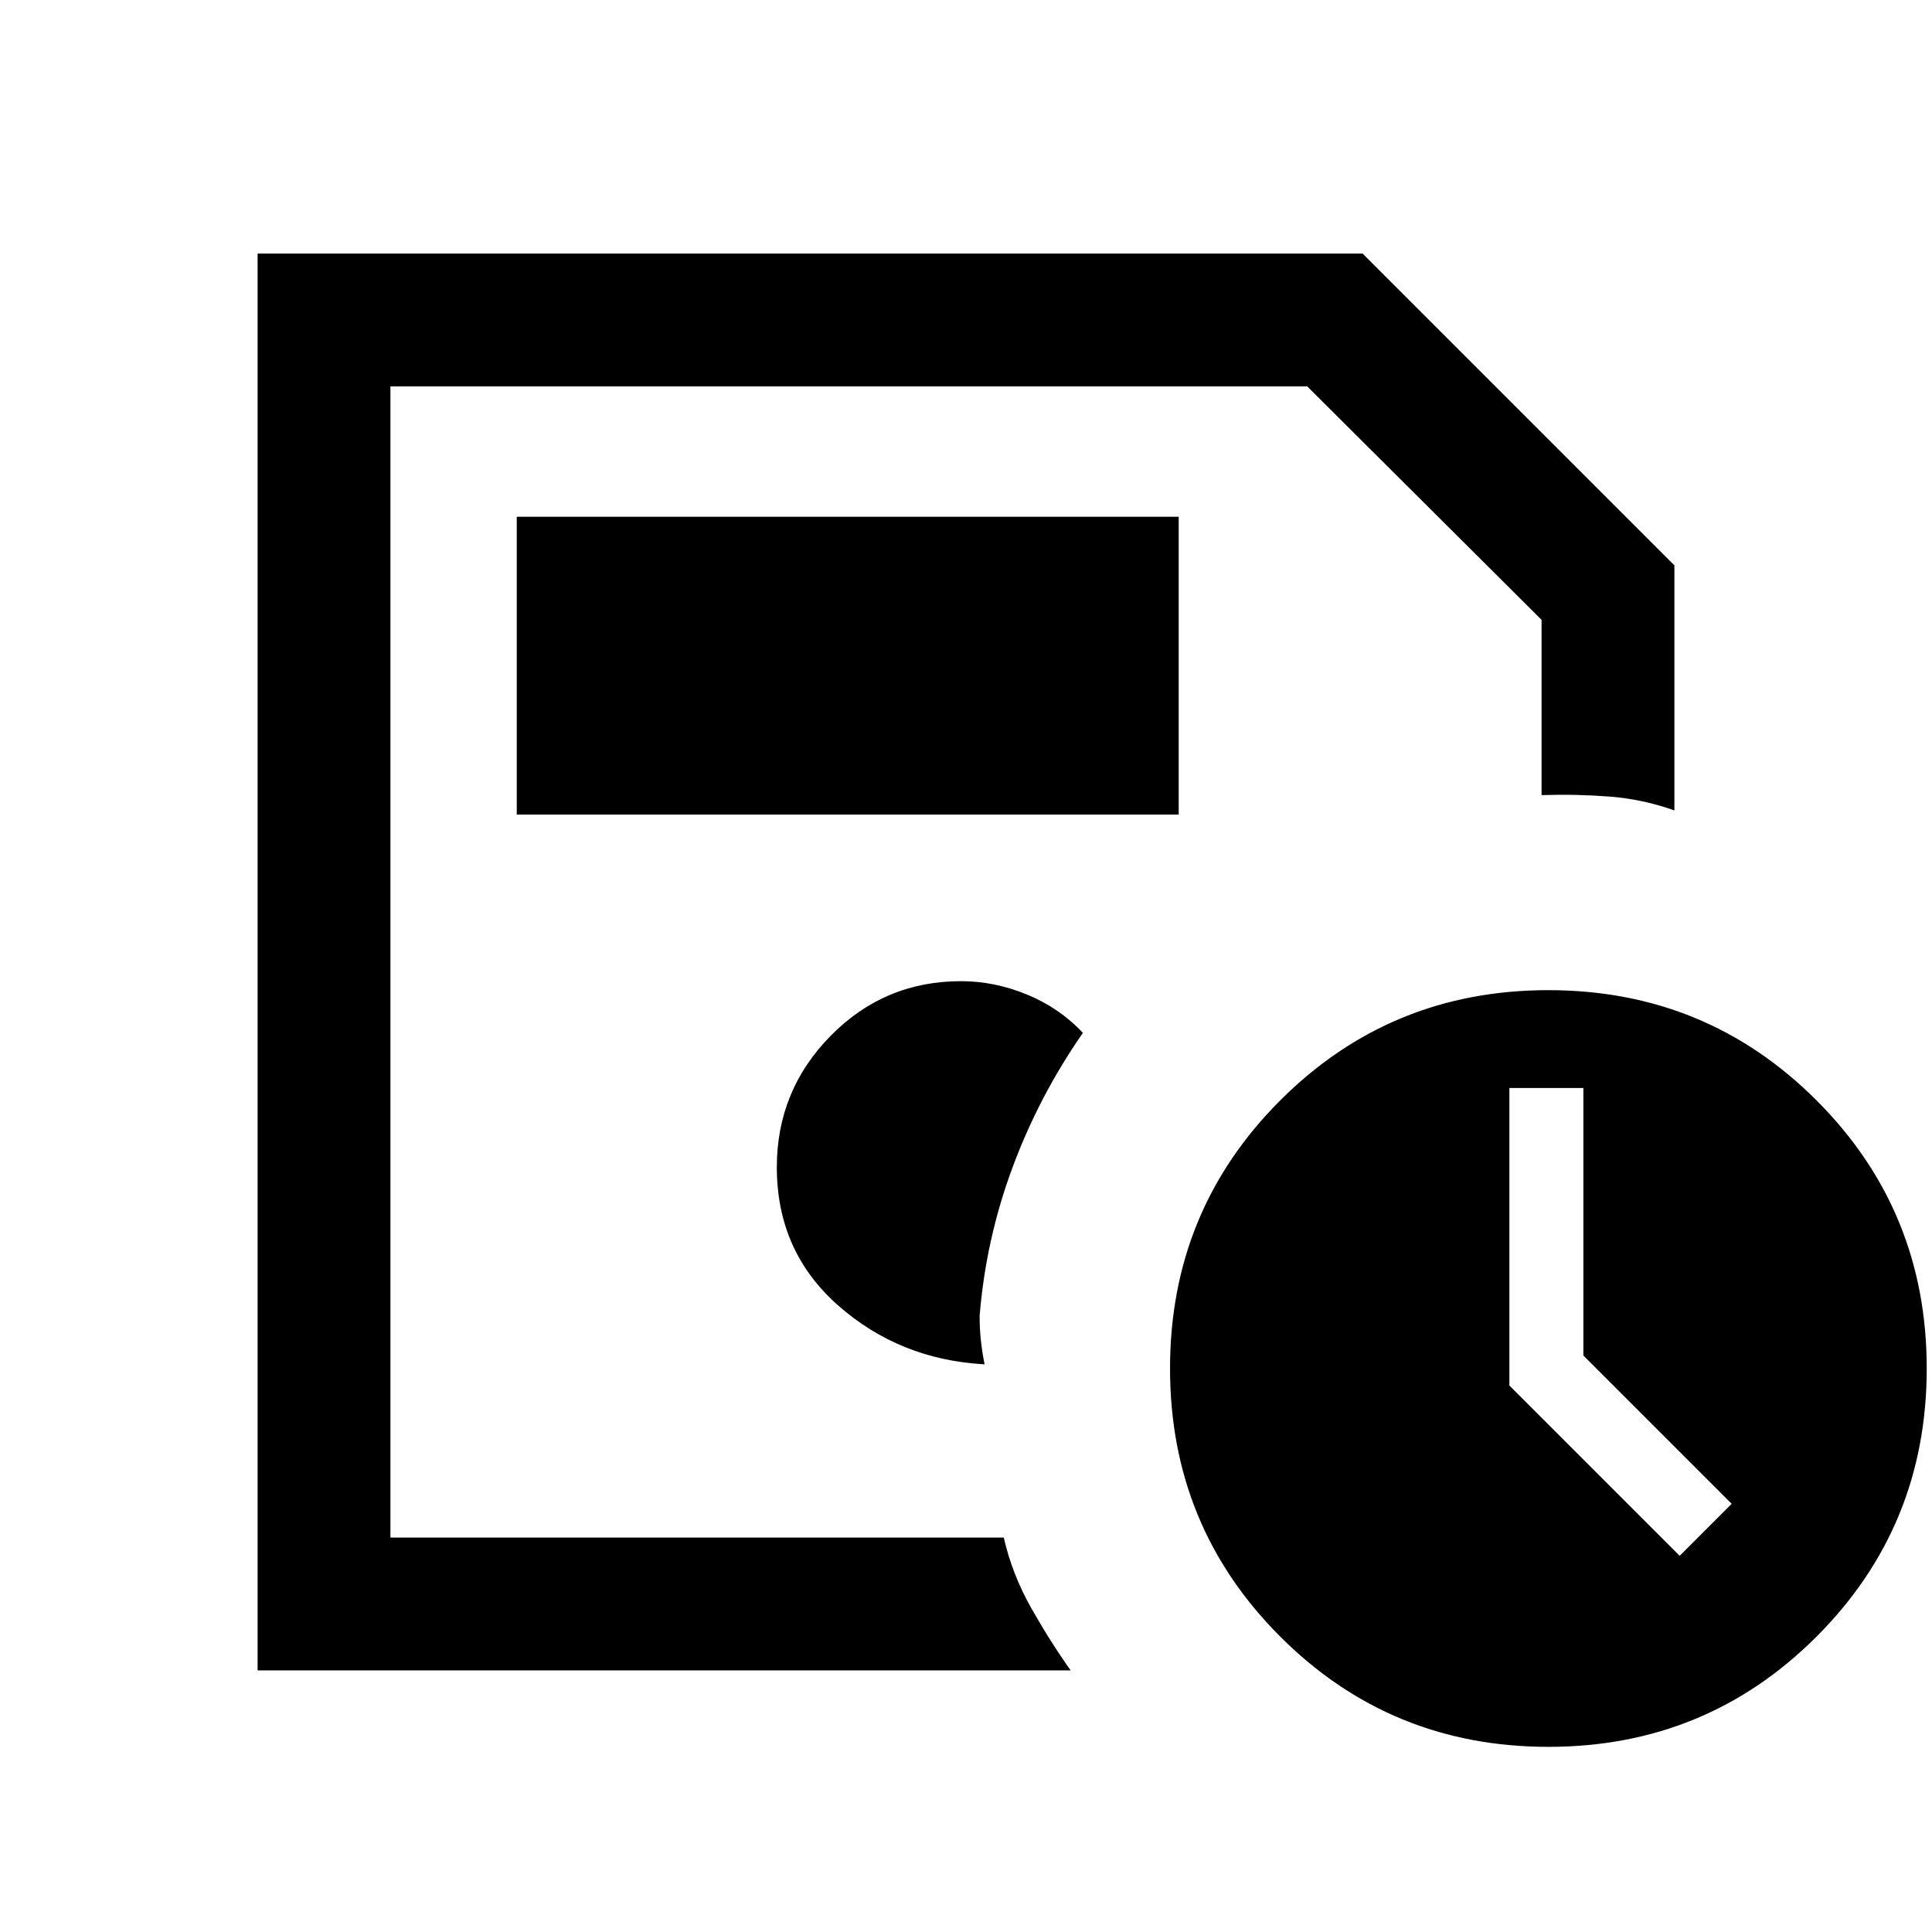<svg xmlns="http://www.w3.org/2000/svg" height="24" viewBox="0 -960 960 960" width="24"><path d="M194-196v-572 572Zm-66 66v-704h549.08L832-679.08v121.77q-15.77-5.61-32.27-6.88-16.5-1.27-33.73-.73V-652L649.56-768H194v572h304.77q4.15 18.23 13.54 34.85Q521.69-144.54 532-130H128Zm641.38 38q-78.46 0-133.23-54.77-54.77-54.76-54.77-133.23t54.77-133.23Q690.92-468 769.38-468q78.47 0 133.24 54.77 54.76 54.76 54.76 133.23t-54.76 133.23Q847.85-92 769.38-92Zm17.39-194.46v-132.92H750v147.84l84.62 84.62 25.84-25.85-73.69-73.69Zm-530-268.77h328.92v-148H256.77v148Zm232.46 273.15q-1.23-6.19-1.85-12.04-.61-5.84-.61-12.03 3.08-37.93 16.27-73.54 13.19-35.62 35.04-67.08-11.7-12.46-27.85-19.08-16.15-6.61-32.69-6.61-38.08 0-64.81 27.16Q386-418.14 386-380q0 41.85 30.54 68.73 30.54 26.89 72.69 29.19Z"/></svg>